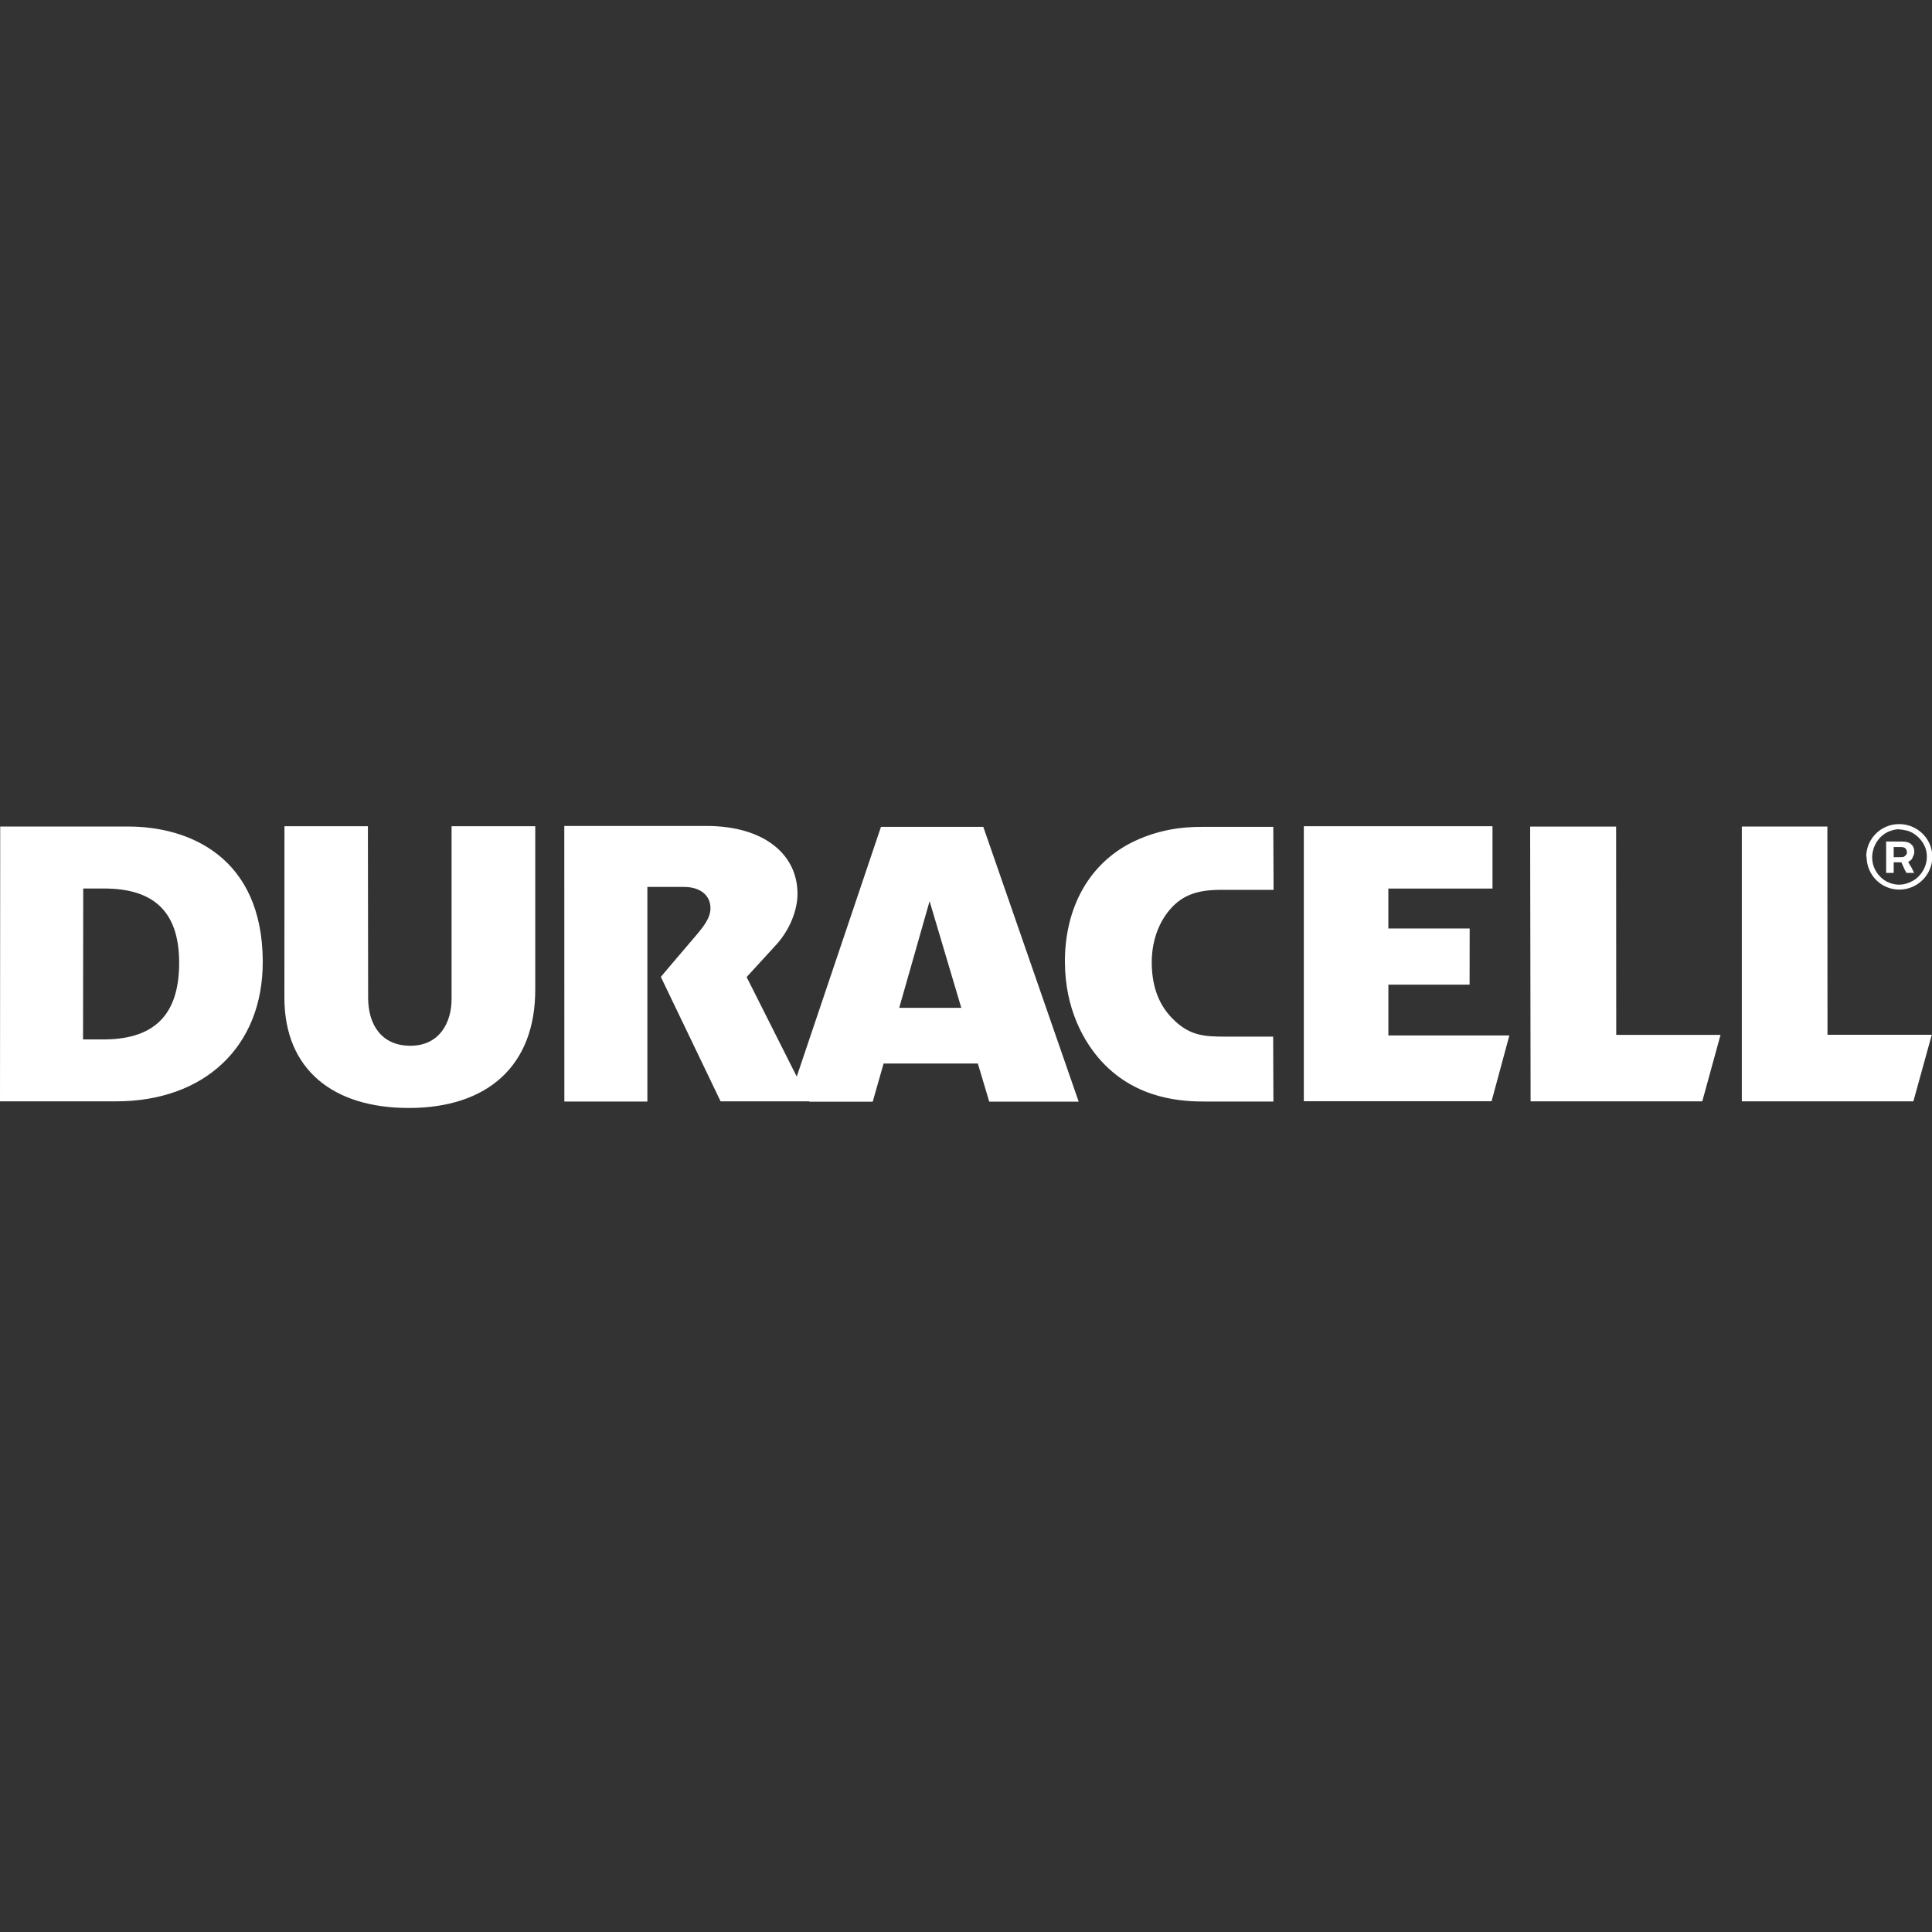 <svg viewBox="0 0 64 64" xmlns="http://www.w3.org/2000/svg" fill-rule="evenodd" clip-rule="evenodd" stroke-linejoin="round" stroke-miterlimit="1.414"><rect x="0" y="0" width="64" height="64" fill="#333333" stroke="none"/><path d="M42.18 34.34h-1.585c-.696 0-1.202-.026-1.762-.606-.38-.386-.676-.953-.68-1.843-.002-.64.185-1.27.6-1.76.44-.51.96-.654 1.706-.654h1.73l-.01-2.086H39.8c-.582 0-1.466.07-2.413.57-1.465.8-2.12 2.306-2.11 3.917.006 1.548.632 2.653 1.22 3.287 1.18 1.285 2.74 1.325 3.446 1.325h2.24l-.008-2.146zm14.208 2.143h-5.685l-.015-9.102h2.848l.004 6.9h3.455l-.607 2.21zM.008 27.38h4.24c2.037 0 4.44 1.025 4.456 4.46.013 2.855-1.96 4.643-4.85 4.643H0l.007-9.102zm63.373 9.103H57.7V27.38h2.834l.004 6.898h3.455l-.61 2.205zm-13.97-.003h-6.22v-9.11h6.25v2.065h-3.45v1.322h2.694l-.003 1.86h-2.69V34.3H50l-.59 2.18zm-22.6 0v.004h-2.94l-1.98-4.124s.608-.722 1.136-1.336c.305-.357.51-.63.508-.943 0-.42-.34-.7-.87-.7h-1.22v7.11h-2.75l-.002-9.13h4.71c1.88 0 3.01.918 3.015 2.24.004.55-.26 1.207-.705 1.695l-.98 1.07 1.66 3.297 2.79-8.272h3.39l3.16 9.103H32.77l-.377-1.263H29.27l-.36 1.264h-2.104zm-9.08-9.11v5.39c.01 2.562-1.6 3.943-4.19 3.943-2.52 0-4.11-1.283-4.12-3.633l.002-5.7h2.764l.008 5.705c.007.85.427 1.567 1.4 1.567.957 0 1.37-.76 1.364-1.568V27.37h2.77zM2.75 34.432h.72c1.808-.014 2.472-.99 2.465-2.566-.01-1.727-.906-2.433-2.488-2.433h-.69l-.006 5zm27.038-1.047l1.006-3.532 1.05 3.532h-2.056zm32.033-5.003c0-.59.48-1.083 1.09-1.083.607 0 1.1.49 1.1 1.08 0 .6-.49 1.09-1.095 1.09-.606 0-1.084-.493-1.084-1.098zm1.17-.9h-.03c-.08-.028-.21 0-.29.028-.35.098-.59.408-.643.76-.057.393.14.73.436.914.337.183.66.155.984-.056.31-.24.45-.62.35-.986-.098-.336-.42-.618-.73-.645-.03-.015-.07-.015-.07-.015zm-.26 1.082v.352h-.25v-1.04h.476c.183 0 .324.015.42.17.044.11.058.224-.012.336-.013.085-.097.14-.154.17.013.027.027.04.04.07.06.097.086.14.157.294h-.253c-.07-.112-.11-.225-.17-.352h-.25zm0-.504v.337c.253 0 .296 0 .34-.015.04-.028.083-.07.097-.112 0-.057 0-.128-.056-.17-.013-.028-.1-.04-.127-.04h-.252z" fill="#fff"/></svg>
